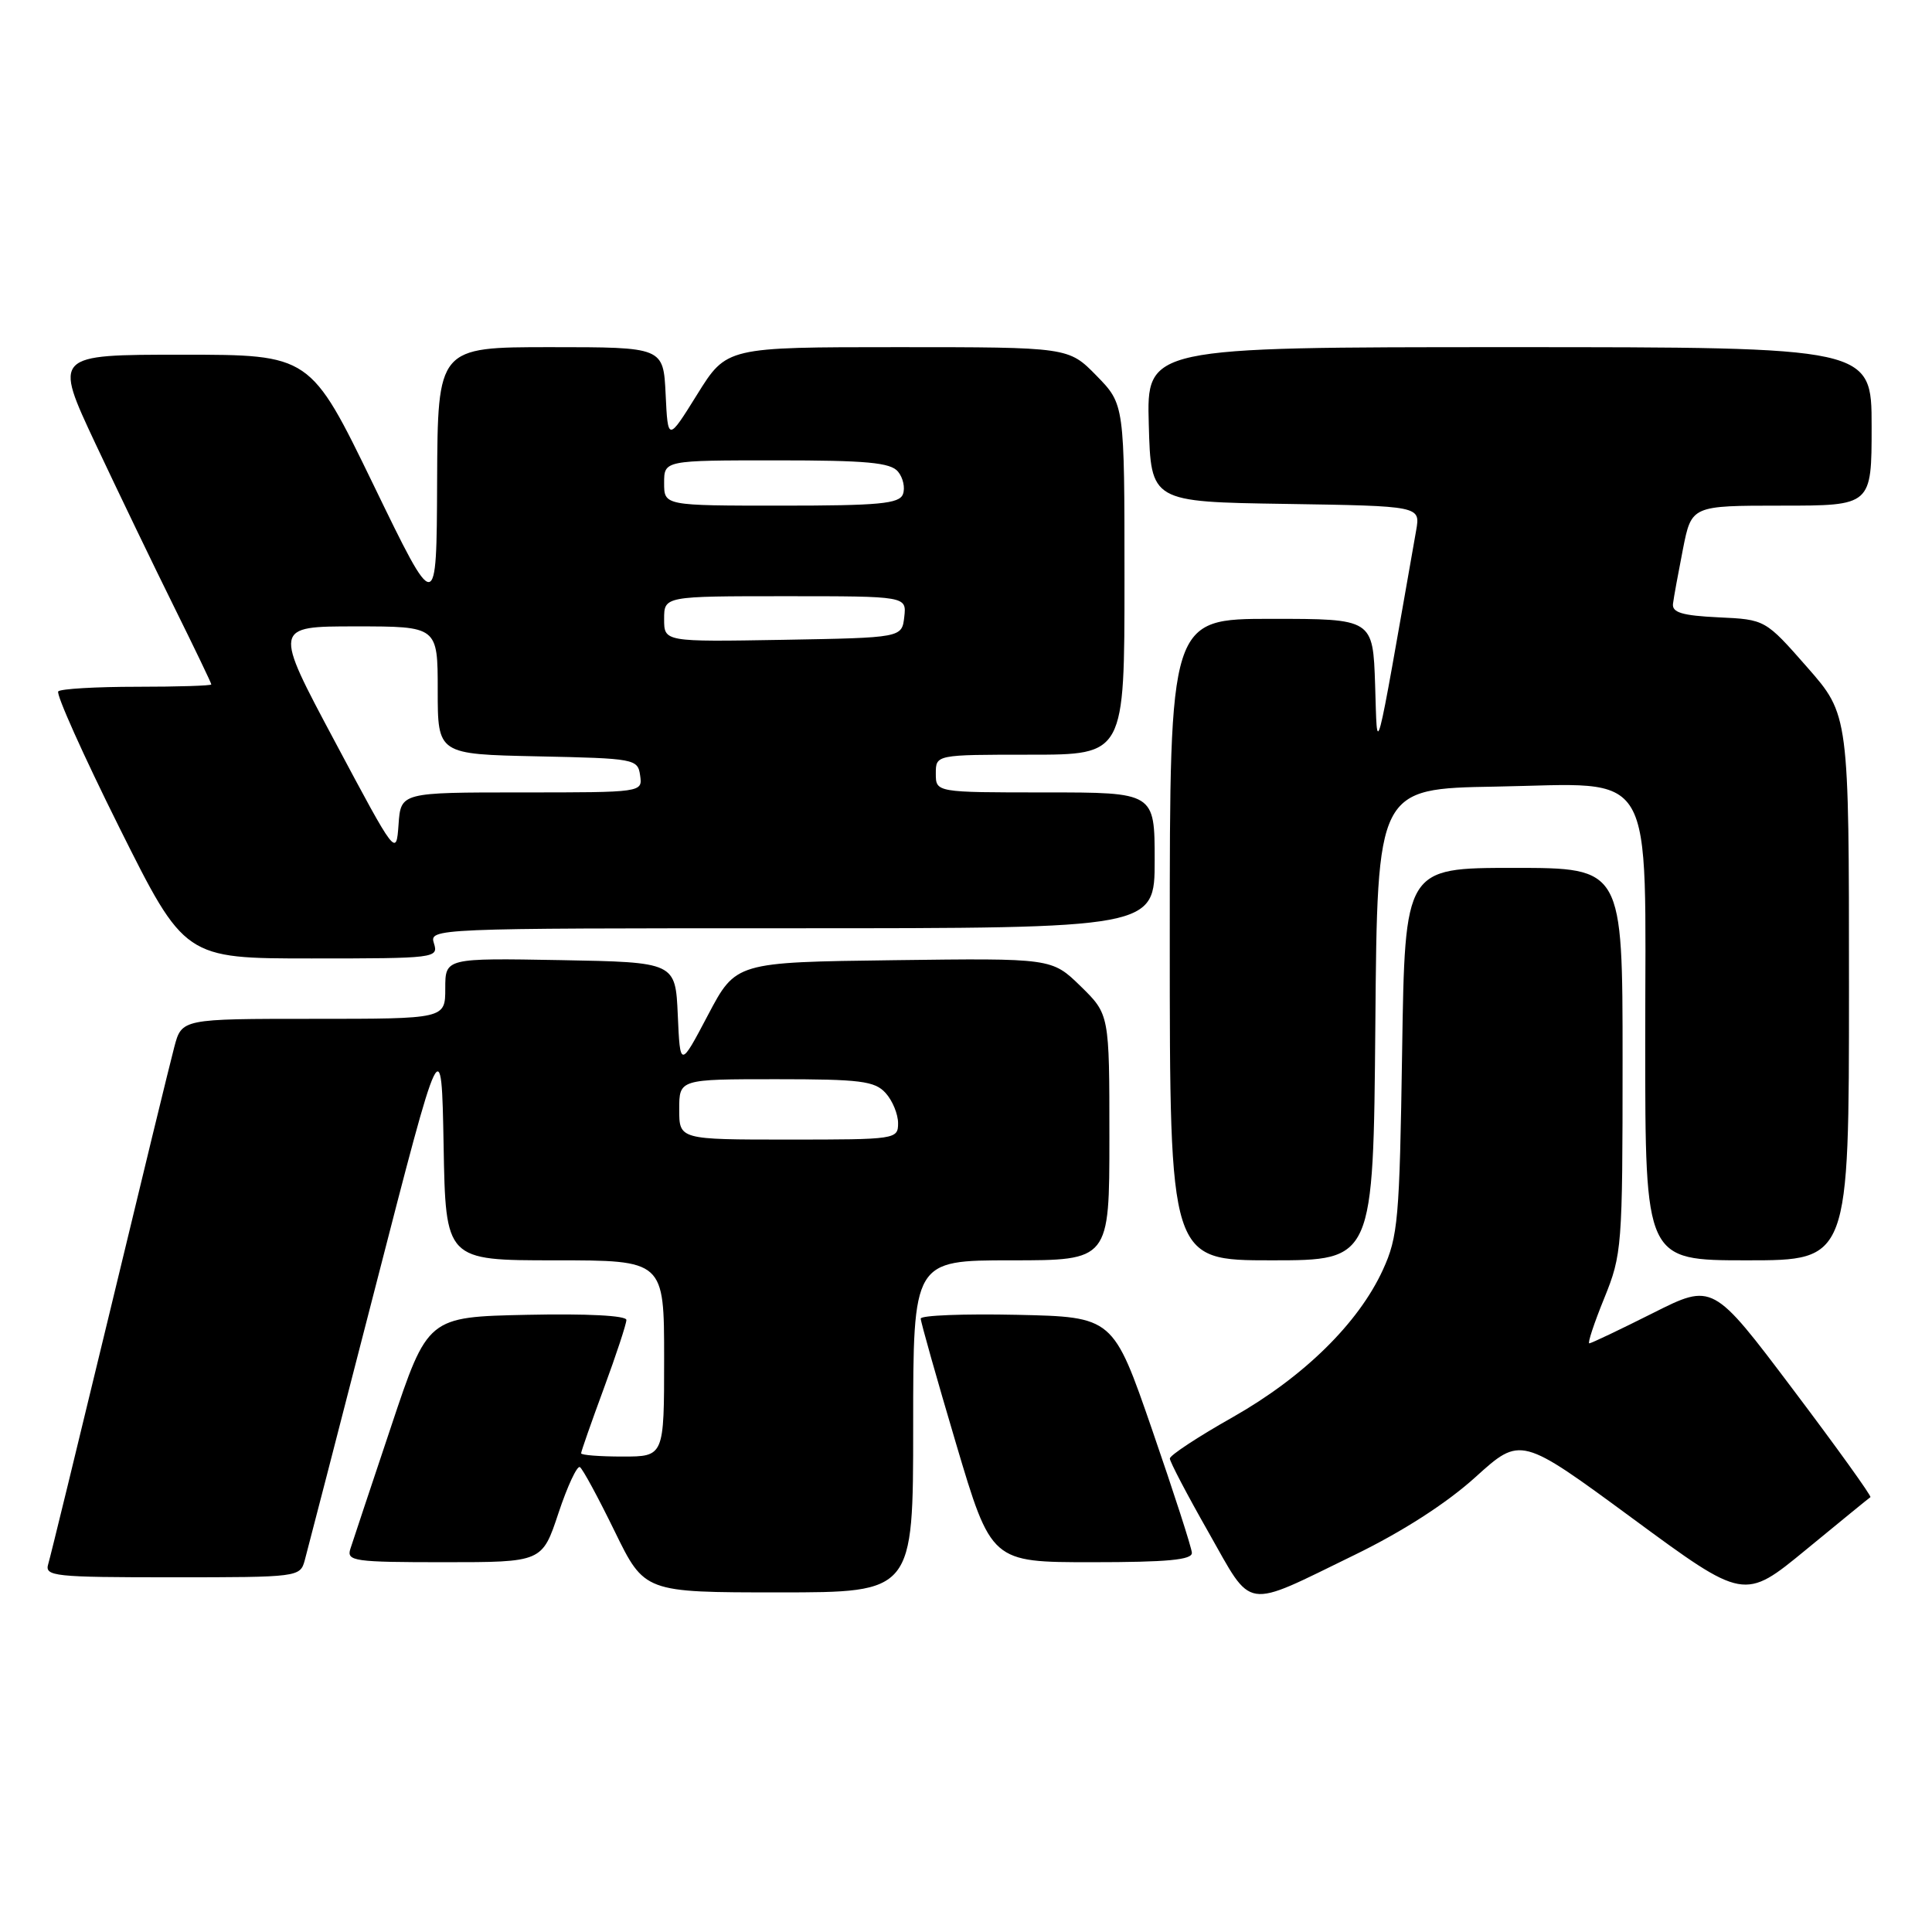 <?xml version="1.0" encoding="UTF-8" standalone="no"?>
<!DOCTYPE svg PUBLIC "-//W3C//DTD SVG 1.1//EN" "http://www.w3.org/Graphics/SVG/1.1/DTD/svg11.dtd" >
<svg xmlns="http://www.w3.org/2000/svg" xmlns:xlink="http://www.w3.org/1999/xlink" version="1.1" viewBox="0 0 256 256">
 <g >
 <path fill="currentColor"
d=" M 179.50 206.03 C 185.85 202.94 191.69 199.18 195.50 195.73 C 201.50 190.30 201.50 190.30 216.31 201.19 C 231.11 212.08 231.11 212.08 239.31 205.34 C 243.81 201.64 247.65 198.50 247.84 198.38 C 248.02 198.26 243.40 191.82 237.56 184.08 C 226.95 170.00 226.95 170.00 219.00 174.00 C 214.62 176.20 210.84 178.00 210.59 178.00 C 210.34 178.00 211.23 175.31 212.57 172.02 C 214.92 166.23 215.00 165.24 215.00 140.52 C 215.00 115.00 215.00 115.00 200.58 115.00 C 186.16 115.00 186.16 115.00 185.79 139.25 C 185.45 161.61 185.25 163.87 183.24 168.26 C 180.00 175.33 172.76 182.44 163.35 187.78 C 158.76 190.37 155.01 192.84 155.01 193.26 C 155.00 193.67 157.31 198.07 160.13 203.03 C 166.08 213.51 164.61 213.28 179.50 206.03 Z  M 121.00 189.00 C 121.00 167.00 121.00 167.00 134.00 167.00 C 147.00 167.00 147.00 167.00 147.00 150.70 C 147.00 134.41 147.00 134.41 143.19 130.68 C 139.37 126.96 139.37 126.96 118.44 127.23 C 97.50 127.50 97.50 127.50 93.81 134.50 C 90.12 141.50 90.12 141.50 89.81 134.50 C 89.50 127.50 89.50 127.50 74.25 127.22 C 59.00 126.95 59.00 126.95 59.00 130.97 C 59.00 135.00 59.00 135.00 41.54 135.00 C 24.08 135.00 24.08 135.00 23.09 138.75 C 22.54 140.81 18.68 156.68 14.51 174.00 C 10.33 191.32 6.68 206.29 6.39 207.25 C 5.90 208.87 7.14 209.00 22.82 209.00 C 39.55 209.00 39.77 208.97 40.38 206.75 C 40.72 205.51 44.94 189.20 49.75 170.50 C 58.50 136.50 58.50 136.50 58.78 151.75 C 59.05 167.00 59.05 167.00 73.53 167.00 C 88.00 167.00 88.00 167.00 88.00 180.00 C 88.00 193.00 88.00 193.00 82.50 193.00 C 79.47 193.00 77.00 192.81 77.00 192.57 C 77.00 192.33 78.35 188.48 80.00 184.00 C 81.65 179.52 83.00 175.43 83.00 174.90 C 83.00 174.32 77.78 174.05 69.84 174.22 C 56.67 174.50 56.67 174.50 51.83 189.00 C 49.16 196.97 46.73 204.29 46.42 205.25 C 45.91 206.86 46.94 207.00 58.85 207.00 C 71.84 207.00 71.84 207.00 74.00 200.49 C 75.19 196.91 76.47 194.17 76.84 194.40 C 77.21 194.63 79.28 198.46 81.45 202.91 C 85.40 211.00 85.40 211.00 103.20 211.00 C 121.00 211.00 121.00 211.00 121.00 189.00 Z  M 157.93 205.75 C 157.89 205.06 155.53 197.75 152.68 189.50 C 147.50 174.50 147.50 174.50 134.75 174.22 C 127.74 174.07 122.00 174.29 122.00 174.72 C 122.00 175.15 124.10 182.59 126.67 191.25 C 131.35 207.00 131.35 207.00 144.67 207.00 C 154.71 207.00 157.98 206.69 157.93 205.75 Z  M 182.24 135.75 C 182.50 104.50 182.50 104.50 198.16 104.23 C 219.72 103.85 218.00 100.91 218.00 138.13 C 218.00 167.00 218.00 167.00 231.50 167.00 C 245.00 167.00 245.00 167.00 245.00 130.86 C 245.00 94.72 245.00 94.72 239.46 88.41 C 233.91 82.09 233.91 82.09 227.71 81.80 C 222.89 81.57 221.54 81.16 221.68 80.00 C 221.78 79.17 222.38 75.91 223.00 72.75 C 224.14 67.00 224.14 67.00 236.07 67.00 C 248.00 67.00 248.00 67.00 248.00 56.50 C 248.00 46.00 248.00 46.00 199.97 46.00 C 151.93 46.00 151.93 46.00 152.22 56.25 C 152.50 66.50 152.50 66.50 170.36 66.77 C 188.21 67.05 188.21 67.05 187.65 70.27 C 182.03 102.22 182.53 100.34 182.21 90.75 C 181.92 82.00 181.92 82.00 168.46 82.00 C 155.00 82.00 155.00 82.00 155.00 124.50 C 155.00 167.00 155.00 167.00 168.49 167.00 C 181.97 167.00 181.97 167.00 182.24 135.75 Z  M 57.50 125.00 C 56.87 123.02 57.32 123.00 104.93 123.00 C 153.00 123.00 153.00 123.00 153.00 114.00 C 153.00 105.00 153.00 105.00 138.50 105.00 C 124.00 105.00 124.00 105.00 124.00 102.50 C 124.00 100.00 124.00 100.00 136.50 100.00 C 149.00 100.00 149.00 100.00 149.00 76.79 C 149.00 53.58 149.00 53.58 145.30 49.79 C 141.59 46.00 141.59 46.00 118.94 46.00 C 96.28 46.00 96.28 46.00 92.39 52.25 C 88.50 58.50 88.50 58.50 88.20 52.25 C 87.90 46.00 87.90 46.00 72.95 46.00 C 58.00 46.00 58.00 46.00 57.92 63.75 C 57.85 81.50 57.85 81.50 49.49 64.25 C 41.12 47.00 41.12 47.00 24.12 47.00 C 7.12 47.00 7.12 47.00 12.63 58.75 C 15.67 65.21 20.37 74.97 23.08 80.44 C 25.78 85.90 28.00 90.51 28.00 90.69 C 28.00 90.86 23.58 91.00 18.17 91.00 C 12.76 91.00 8.06 91.27 7.72 91.61 C 7.39 91.94 11.02 100.04 15.79 109.61 C 24.47 127.00 24.47 127.00 41.30 127.00 C 57.68 127.00 58.12 126.95 57.50 125.00 Z  M 90.00 147.00 C 90.00 143.00 90.00 143.00 102.85 143.00 C 114.02 143.00 115.91 143.24 117.35 144.83 C 118.26 145.83 119.00 147.63 119.00 148.83 C 119.00 150.96 118.71 151.00 104.50 151.00 C 90.00 151.00 90.00 151.00 90.00 147.00 Z  M 44.37 98.25 C 36.23 83.00 36.23 83.00 47.12 83.00 C 58.00 83.00 58.00 83.00 58.00 91.47 C 58.00 99.94 58.00 99.94 71.25 100.22 C 84.13 100.49 84.51 100.56 84.82 102.75 C 85.14 105.00 85.14 105.00 69.13 105.00 C 53.11 105.00 53.11 105.00 52.81 109.25 C 52.50 113.50 52.50 113.50 44.37 98.25 Z  M 88.00 82.03 C 88.00 79.00 88.00 79.00 104.07 79.00 C 120.13 79.00 120.13 79.00 119.82 81.75 C 119.50 84.50 119.50 84.50 103.75 84.78 C 88.00 85.05 88.00 85.05 88.00 82.03 Z  M 88.00 64.00 C 88.00 61.00 88.00 61.00 102.88 61.00 C 114.83 61.00 118.00 61.29 118.99 62.49 C 119.67 63.31 119.96 64.66 119.64 65.49 C 119.16 66.75 116.47 67.00 103.53 67.00 C 88.00 67.00 88.00 67.00 88.00 64.00 Z "/>
</g>
</svg>